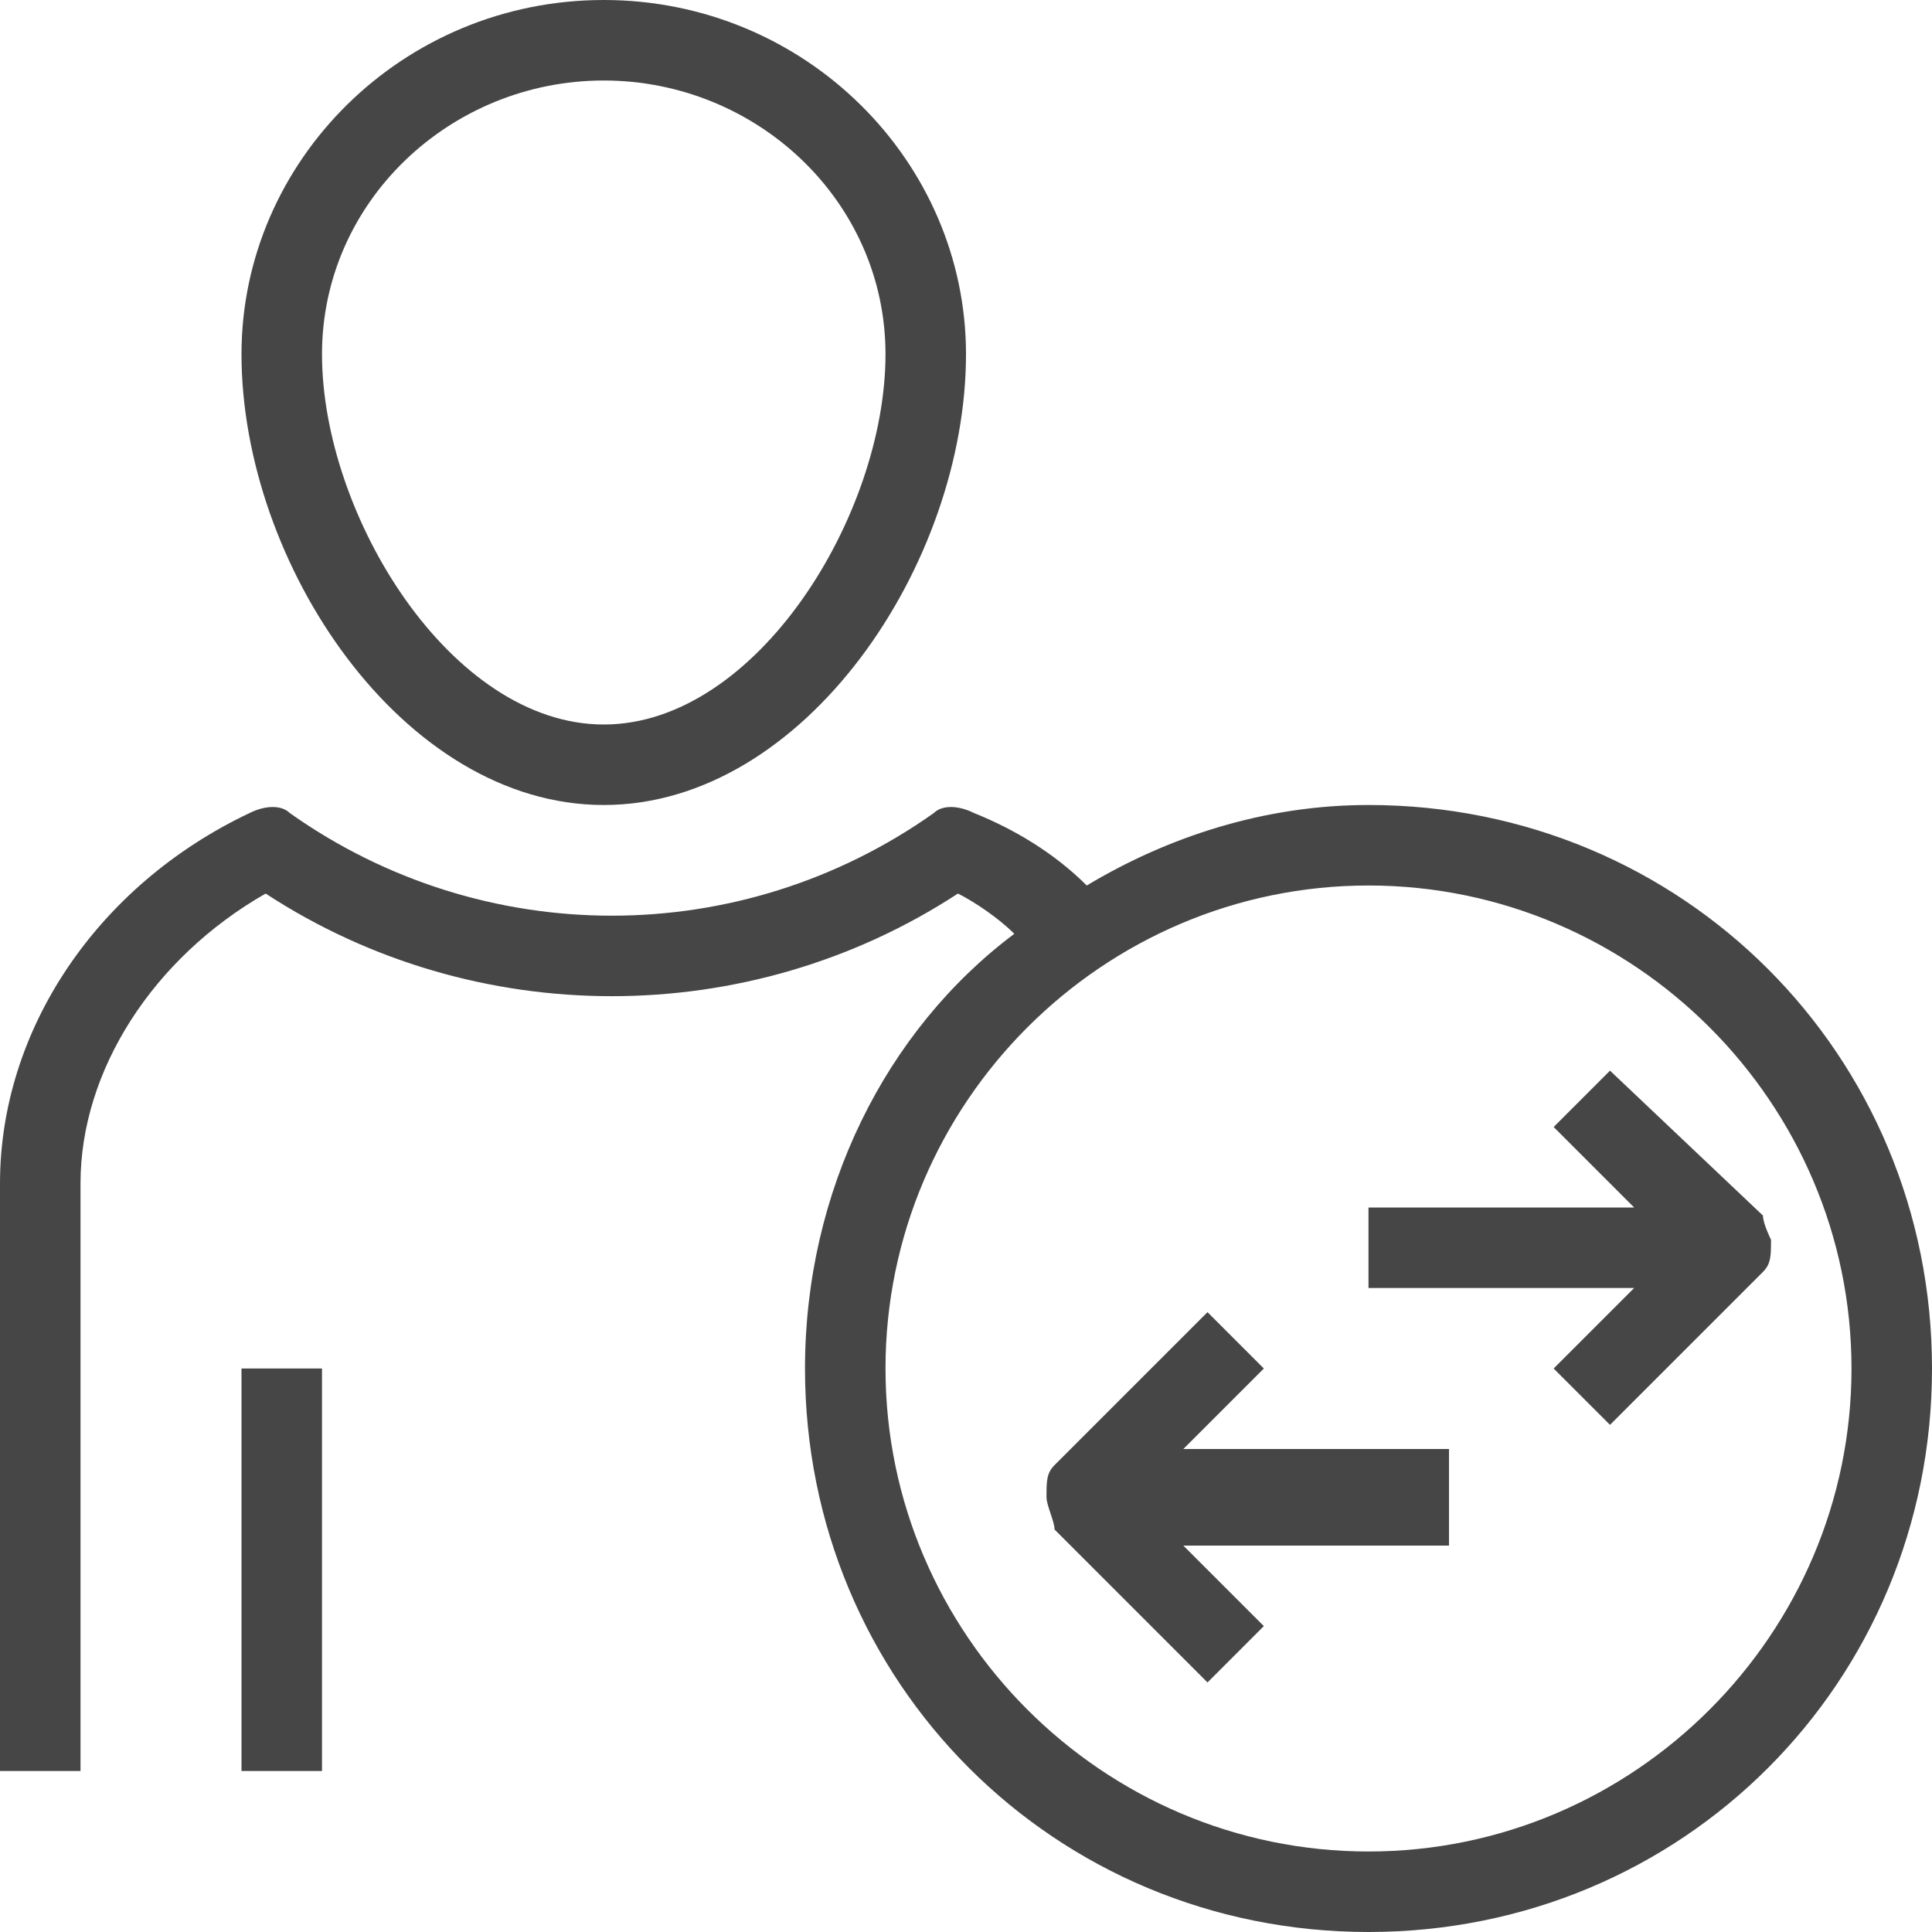 <?xml version="1.0" encoding="utf-8"?>
<!-- Generator: Adobe Illustrator 27.3.1, SVG Export Plug-In . SVG Version: 6.00 Build 0)  -->
<svg version="1.1" id="Layer_1" xmlns="http://www.w3.org/2000/svg" xmlns:xlink="http://www.w3.org/1999/xlink" x="0px" y="0px"
	 viewBox="0 0 24 24" style="enable-background:new 0 0 24 24;" xml:space="preserve">
<style type="text/css">
	.st0{fill:#464646;}
</style>
<path class="st0" d="M15.7,17L15,16.3l-1.9,1.9C13,18.3,13,18.4,13,18.6c0,0.1,0.1,0.3,0.1,0.4l1.9,1.9l0.7-0.7l-1-1H18V18h-3.3
	L15.7,17z"/>
<path class="st0" d="M3,4.4C3,7,5,10,7.5,10S12,7,12,4.4C12,2,10,0,7.5,0S3,2,3,4.4z M7.5,1C9.4,1,11,2.5,11,4.4C11,6.4,9.4,9,7.5,9
	S4,6.4,4,4.4C4,2.5,5.6,1,7.5,1z"/>
<path class="st0" d="M17,10c-1.3,0-2.5,0.4-3.5,1c-0.4-0.4-0.9-0.7-1.4-0.9c-0.2-0.1-0.4-0.1-0.5,0c-2.4,1.7-5.6,1.7-8,0
	c-0.1-0.1-0.3-0.1-0.5,0C1.2,11,0,12.8,0,14.7V22h1v-7.3c0-1.4,0.9-2.8,2.3-3.6c2.6,1.7,6,1.7,8.6,0c0.2,0.1,0.5,0.3,0.7,0.5
	C11,12.8,10,14.8,10,17c0,3.9,3.1,7,7,7s7-3.1,7-7S20.9,10,17,10z M17,23c-3.3,0-6-2.7-6-6s2.7-6,6-6s6,2.7,6,6S20.3,23,17,23z"/>
<path class="st0" d="M19.3,14l1,1H17v1h3.3l-1,1l0.7,0.7l1.9-1.9c0.1-0.1,0.1-0.2,0.1-0.4c0,0-0.1-0.2-0.1-0.3L20,13.3L19.3,14z"/>
<path class="st0" d="M4,17H3v5h1V17z"/>
</svg>
